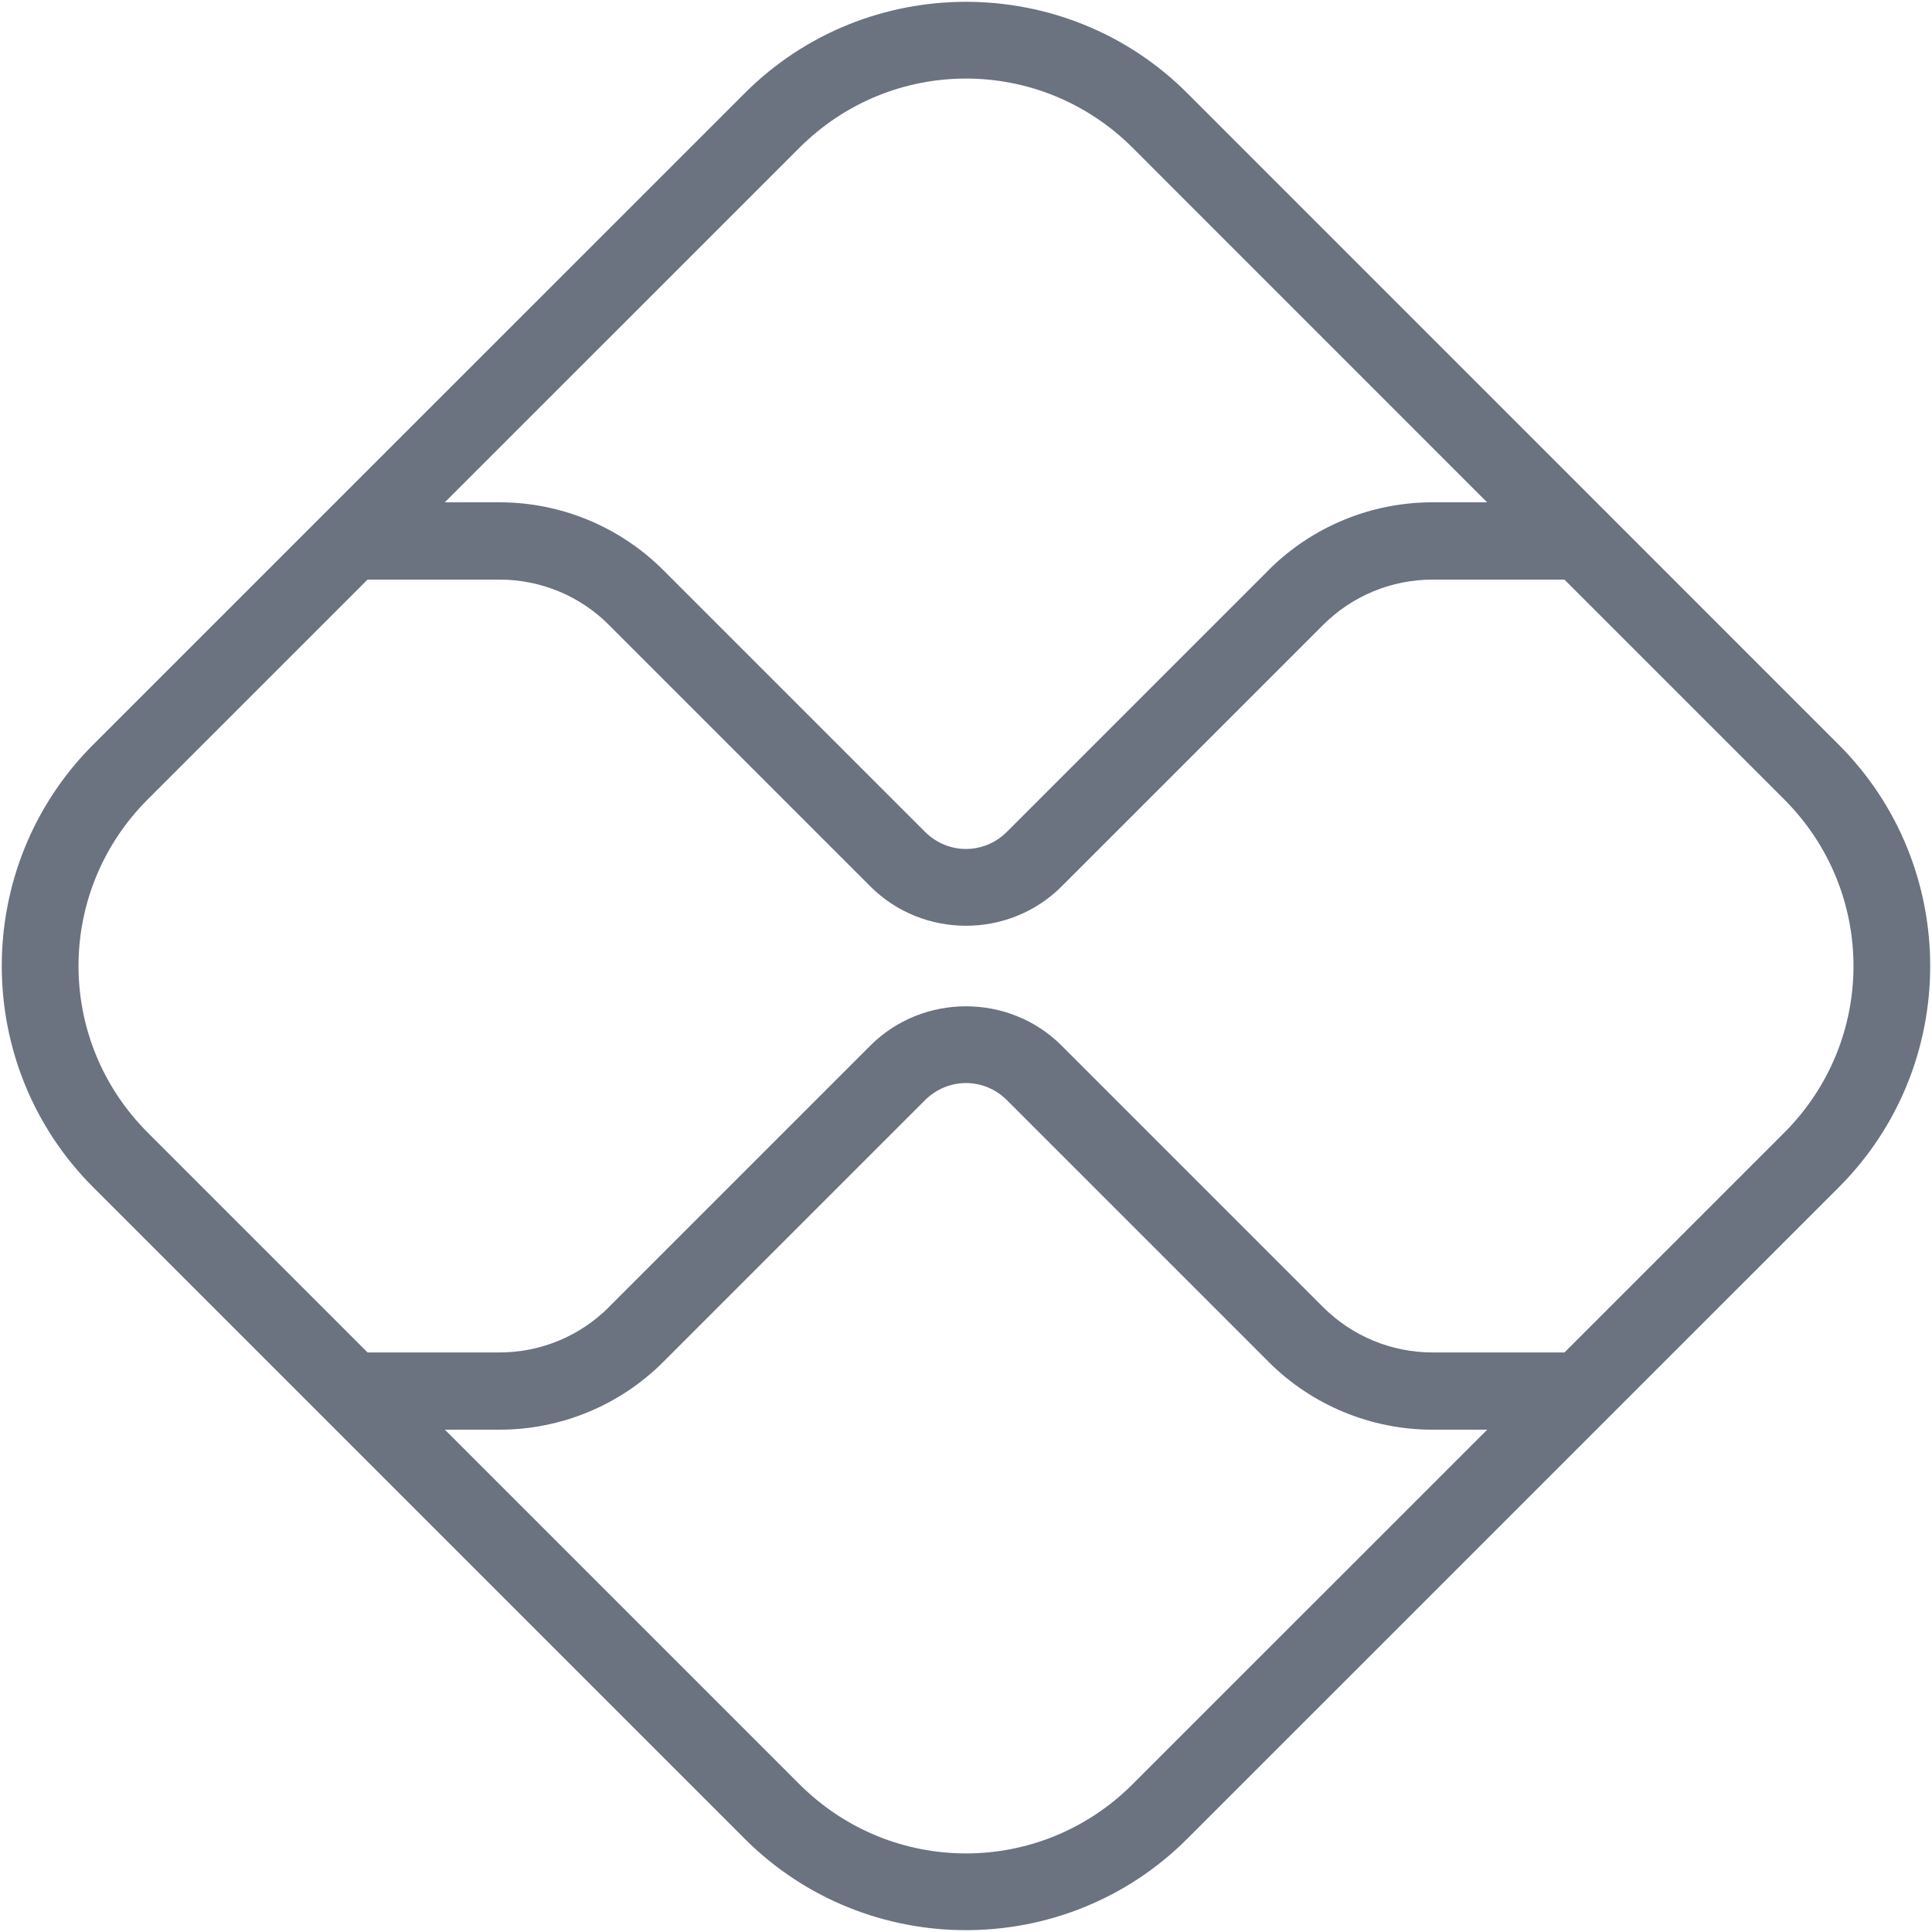 <svg xmlns="http://www.w3.org/2000/svg" xmlns:xlink="http://www.w3.org/1999/xlink" viewBox="0,0,256,256" width="100px" height="100px"><g fill="#6b7280" fill-rule="nonzero" stroke="none" stroke-width="1" stroke-linecap="butt" stroke-linejoin="miter" stroke-miterlimit="10" stroke-dasharray="" stroke-dashoffset="0" font-family="none" font-weight="none" font-size="none" text-anchor="none" style="mix-blend-mode: normal"><g transform="scale(5.12,5.12)"><path d="M25,0.047c-2.075,0 -4.149,0.788 -5.727,2.365l-16.861,16.859c-3.155,3.155 -3.155,8.3 0,11.455l16.861,16.861c3.154,3.154 8.299,3.154 11.453,0l16.861,-16.859c3.155,-3.155 3.155,-8.3 0,-11.455l-16.859,-16.861c-1.578,-1.578 -3.653,-2.365 -5.729,-2.365zM25,2.033c1.559,0 3.119,0.598 4.314,1.793l9.172,9.174h-1.416c-1.591,0 -3.117,0.632 -4.242,1.756c0,0.001 0,0.001 0,0.002l-6.768,6.768c-0.594,0.594 -1.528,0.594 -2.123,0l-6.768,-6.768c-1.124,-1.125 -2.649,-1.758 -4.24,-1.758h-1.418l9.176,-9.174c1.195,-1.195 2.754,-1.793 4.312,-1.793zM9.512,15h3.418c1.061,0 2.078,0.421 2.826,1.17c0,0.001 0,0.001 0,0.002l6.768,6.768c1.359,1.358 3.593,1.358 4.951,0l6.768,-6.768c0.751,-0.75 1.767,-1.172 2.828,-1.172h3.416l5.688,5.688c2.391,2.391 2.391,6.236 0,8.627l-5.686,5.686h-3.418c-1.061,0 -2.077,-0.422 -2.828,-1.172l-6.768,-6.768c-0.679,-0.679 -1.577,-1.018 -2.475,-1.018c-0.898,-0 -1.797,0.339 -2.477,1.018l-6.768,6.768c0,0.001 0,0.001 0,0.002c-0.748,0.749 -1.765,1.17 -2.826,1.17h-3.416l-5.688,-5.688c-2.391,-2.391 -2.391,-6.236 0,-8.627zM25,28.029c0.382,0 0.764,0.148 1.061,0.445l6.768,6.768c0,0.001 0,0.001 0,0.002c1.125,1.124 2.651,1.756 4.242,1.756h1.418l-9.176,9.174c-2.39,2.39 -6.235,2.39 -8.625,0l-9.174,-9.174h1.416c1.591,0 3.117,-0.633 4.24,-1.758l6.768,-6.768c0.297,-0.297 0.68,-0.445 1.062,-0.445z"></path></g></g></svg>